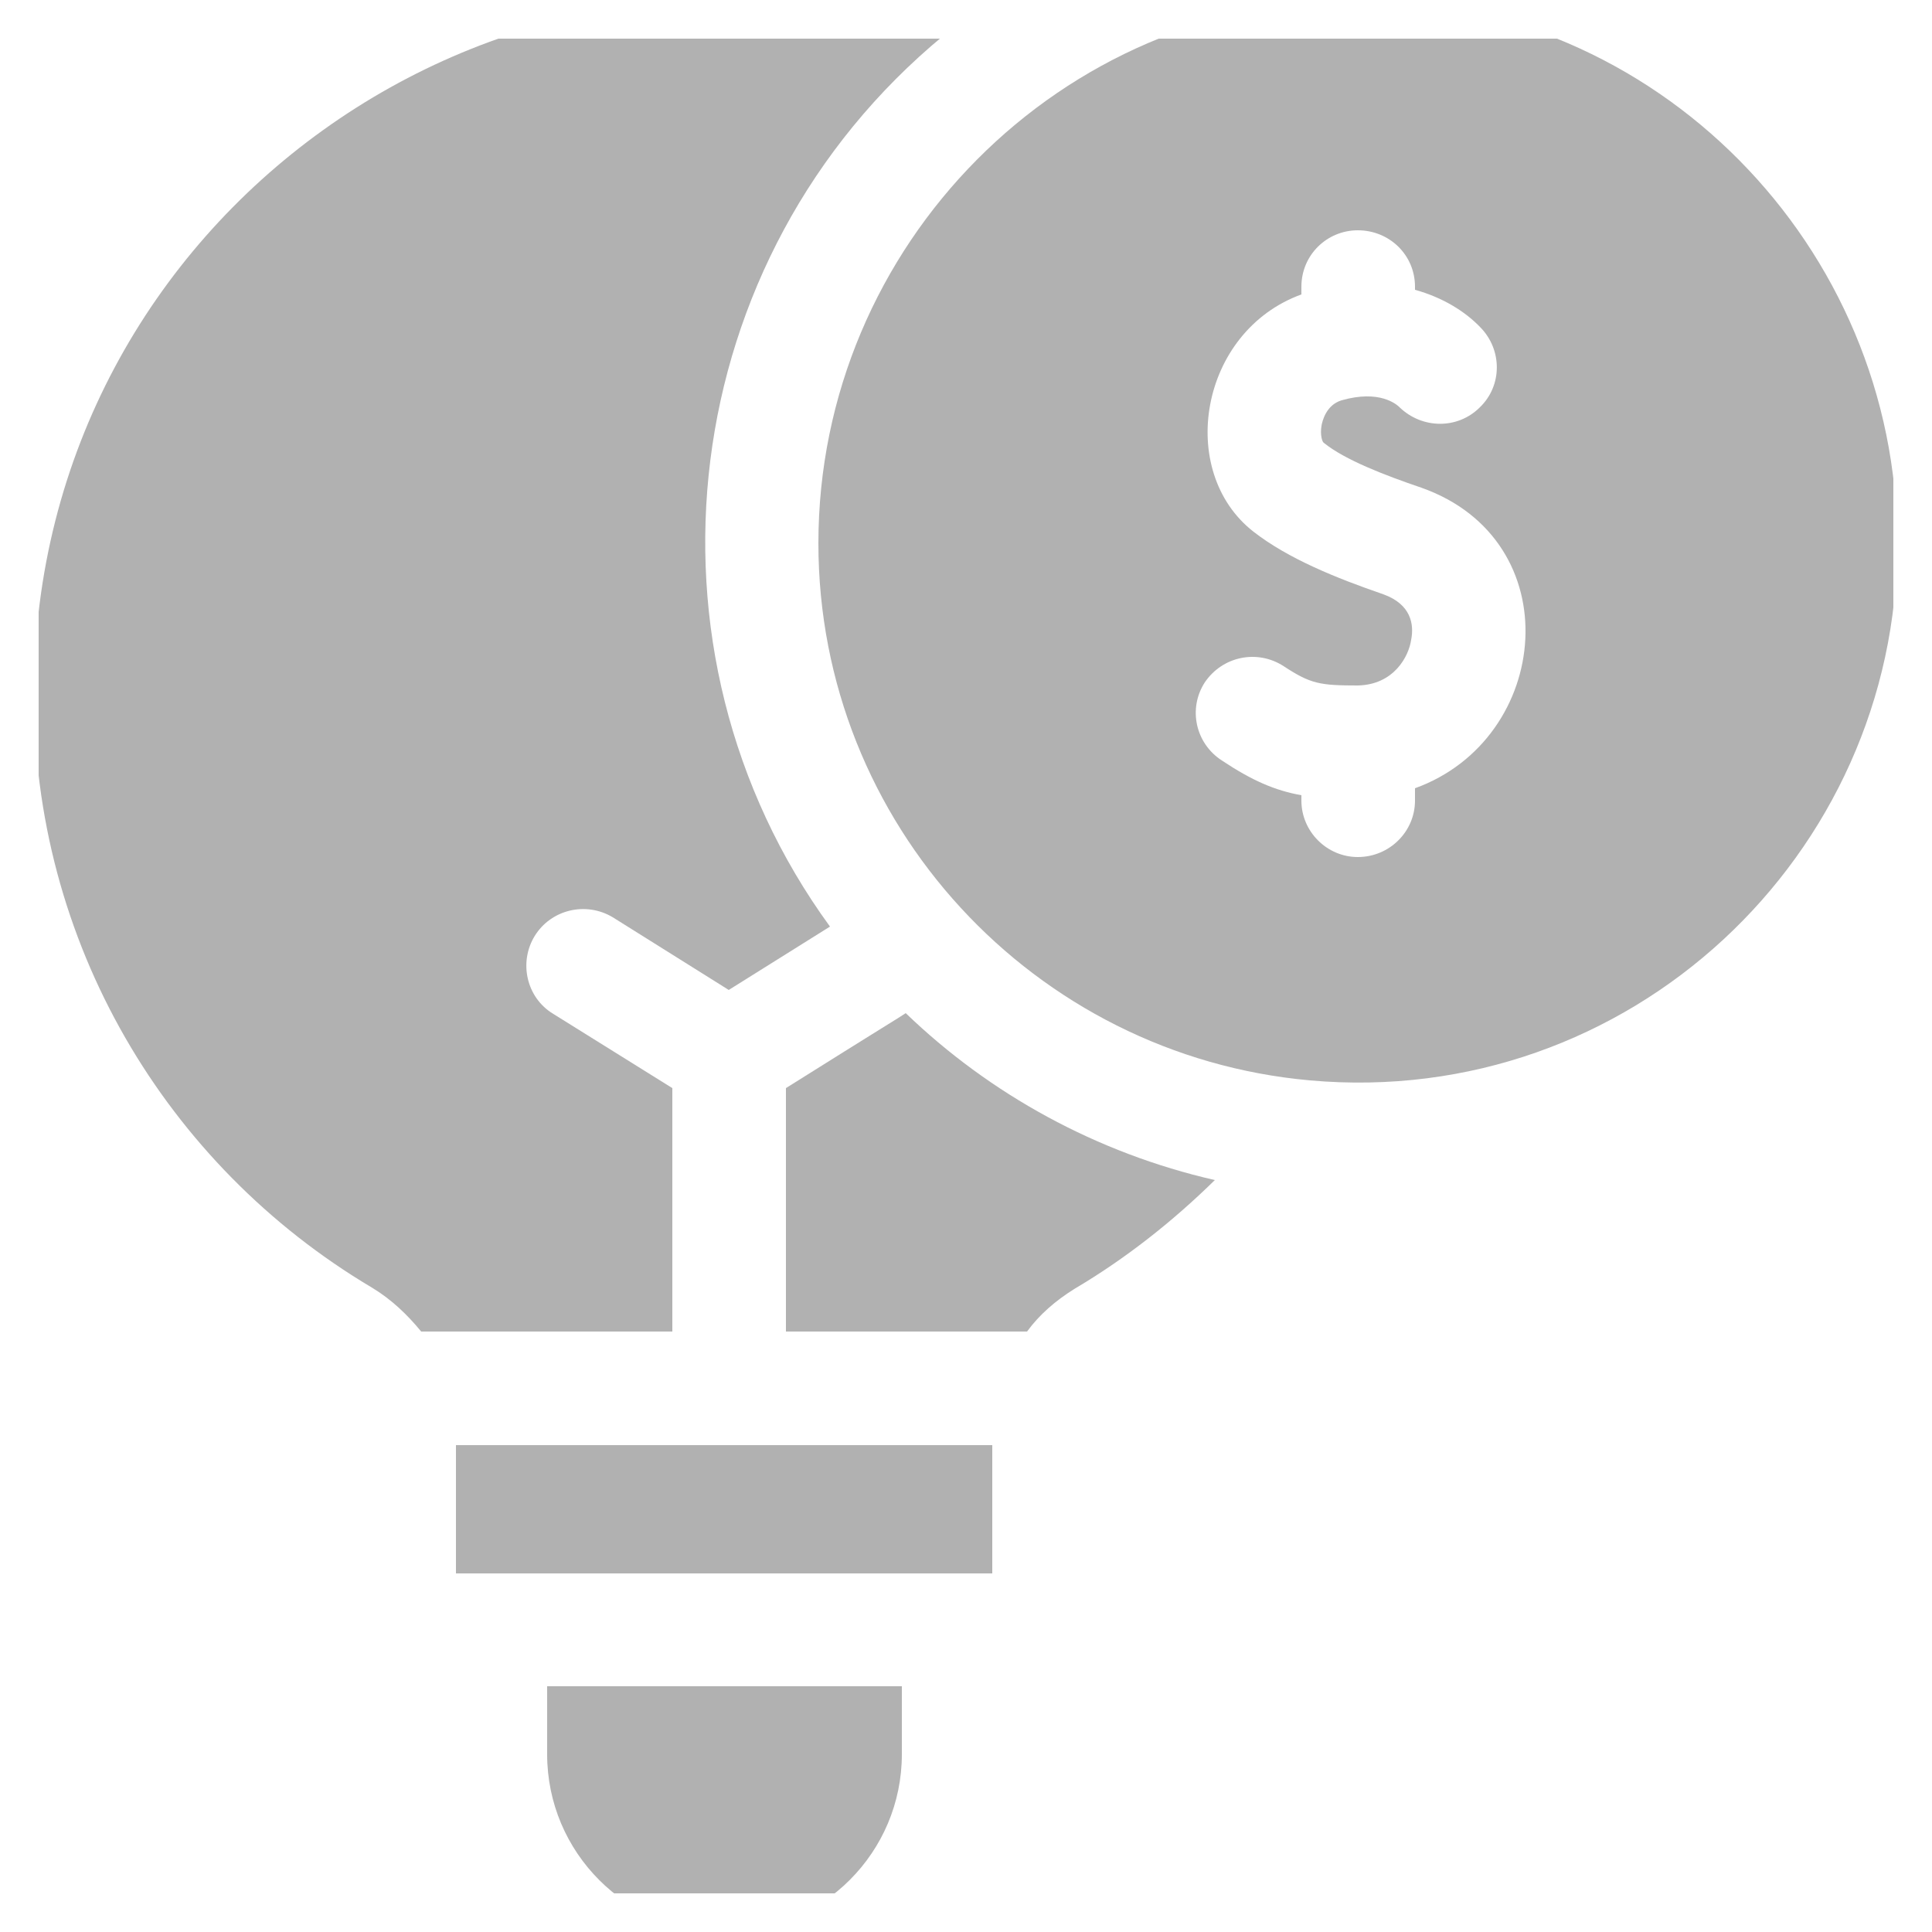 <svg width="25" height="25" viewBox="0 0 25 25" fill="none" xmlns="http://www.w3.org/2000/svg" xmlns:xlink="http://www.w3.org/1999/xlink">
	<desc>
			Created with Pixso.
	</desc>
	<defs>
		<clipPath id="clip112_350">
			<rect id="econometrics 1" rx="0" width="24" height="24" transform="translate(0.5 0.5)" fill="white" fill-opacity="0"/>
		</clipPath>
	</defs>
	<rect id="econometrics 1" rx="0" width="24" height="24" transform="translate(0.5 0.5)" fill="#C5C5CF" fill-opacity="0"/>
	<g clip-path="url(#clip112_350)">
		<path id="Vector" d="M4.81 16.66C5.06 16.81 5.27 17.01 5.45 17.23L8.7 17.23L8.7 14.08L7.16 13.12C6.81 12.91 6.71 12.45 6.92 12.11C7.13 11.77 7.58 11.66 7.93 11.87L9.43 12.81L10.74 11.99C8.13 8.41 8.73 3.33 12.21 0.46C6.48 -1.46 0.46 2.81 0.44 8.94C0.42 12.19 2.15 15.08 4.81 16.66Z" fill="#B1B1B1" fill-opacity="1" fill-rule="nonzero"/>
		<path id="Vector" d="M5.9 18.7L12.84 18.7L12.84 20.36L5.9 20.36L5.9 18.7Z" fill="#B1B1B1" fill-opacity="1" fill-rule="nonzero"/>
		<path id="Vector" d="M10.17 14.08L10.17 17.23L13.29 17.23C13.45 17.01 13.66 16.83 13.9 16.68C14.56 16.29 15.17 15.81 15.72 15.27C14.19 14.92 12.81 14.16 11.72 13.11C11.68 13.14 11.38 13.32 10.17 14.08Z" fill="#B1B1B1" fill-opacity="1" fill-rule="nonzero"/>
		<path id="Vector" d="M17.57 0C13.73 0 10.59 3.17 10.59 7.03C10.59 10.66 13.38 13.66 16.95 13.98C21.08 14.35 24.55 11.07 24.55 7.03C24.55 3.18 21.42 0 17.57 0ZM18.31 10.2L18.31 10.36C18.31 10.76 17.98 11.09 17.57 11.09C17.17 11.09 16.84 10.76 16.84 10.36L16.84 10.29C16.5 10.23 16.2 10.1 15.81 9.84C15.47 9.62 15.37 9.17 15.59 8.83C15.82 8.49 16.27 8.4 16.61 8.62C16.96 8.85 17.08 8.87 17.57 8.87C18.04 8.86 18.23 8.49 18.26 8.28C18.3 8.08 18.26 7.82 17.9 7.69C17.29 7.48 16.67 7.23 16.22 6.88C15.22 6.1 15.52 4.29 16.84 3.81L16.84 3.71C16.84 3.3 17.17 2.98 17.57 2.98C17.98 2.98 18.31 3.3 18.31 3.71L18.31 3.75C18.67 3.85 18.96 4.03 19.16 4.24C19.44 4.53 19.44 4.99 19.15 5.27C18.86 5.56 18.4 5.55 18.11 5.27C18.07 5.23 17.85 5.04 17.36 5.18C17.16 5.24 17.11 5.45 17.1 5.51C17.08 5.63 17.11 5.72 17.13 5.73C17.4 5.95 17.92 6.15 18.39 6.31C20.32 6.99 20.08 9.56 18.31 10.2Z" fill="#B1B1B1" fill-opacity="1" fill-rule="nonzero"/>
		<path id="Vector" d="M7.08 22.7C7.08 23.97 8.11 25 9.37 25C10.64 25 11.67 23.97 11.67 22.7L11.67 21.82L7.08 21.82L7.08 22.7Z" fill="#B1B1B1" fill-opacity="1" fill-rule="nonzero"/>
	</g>
</svg>
